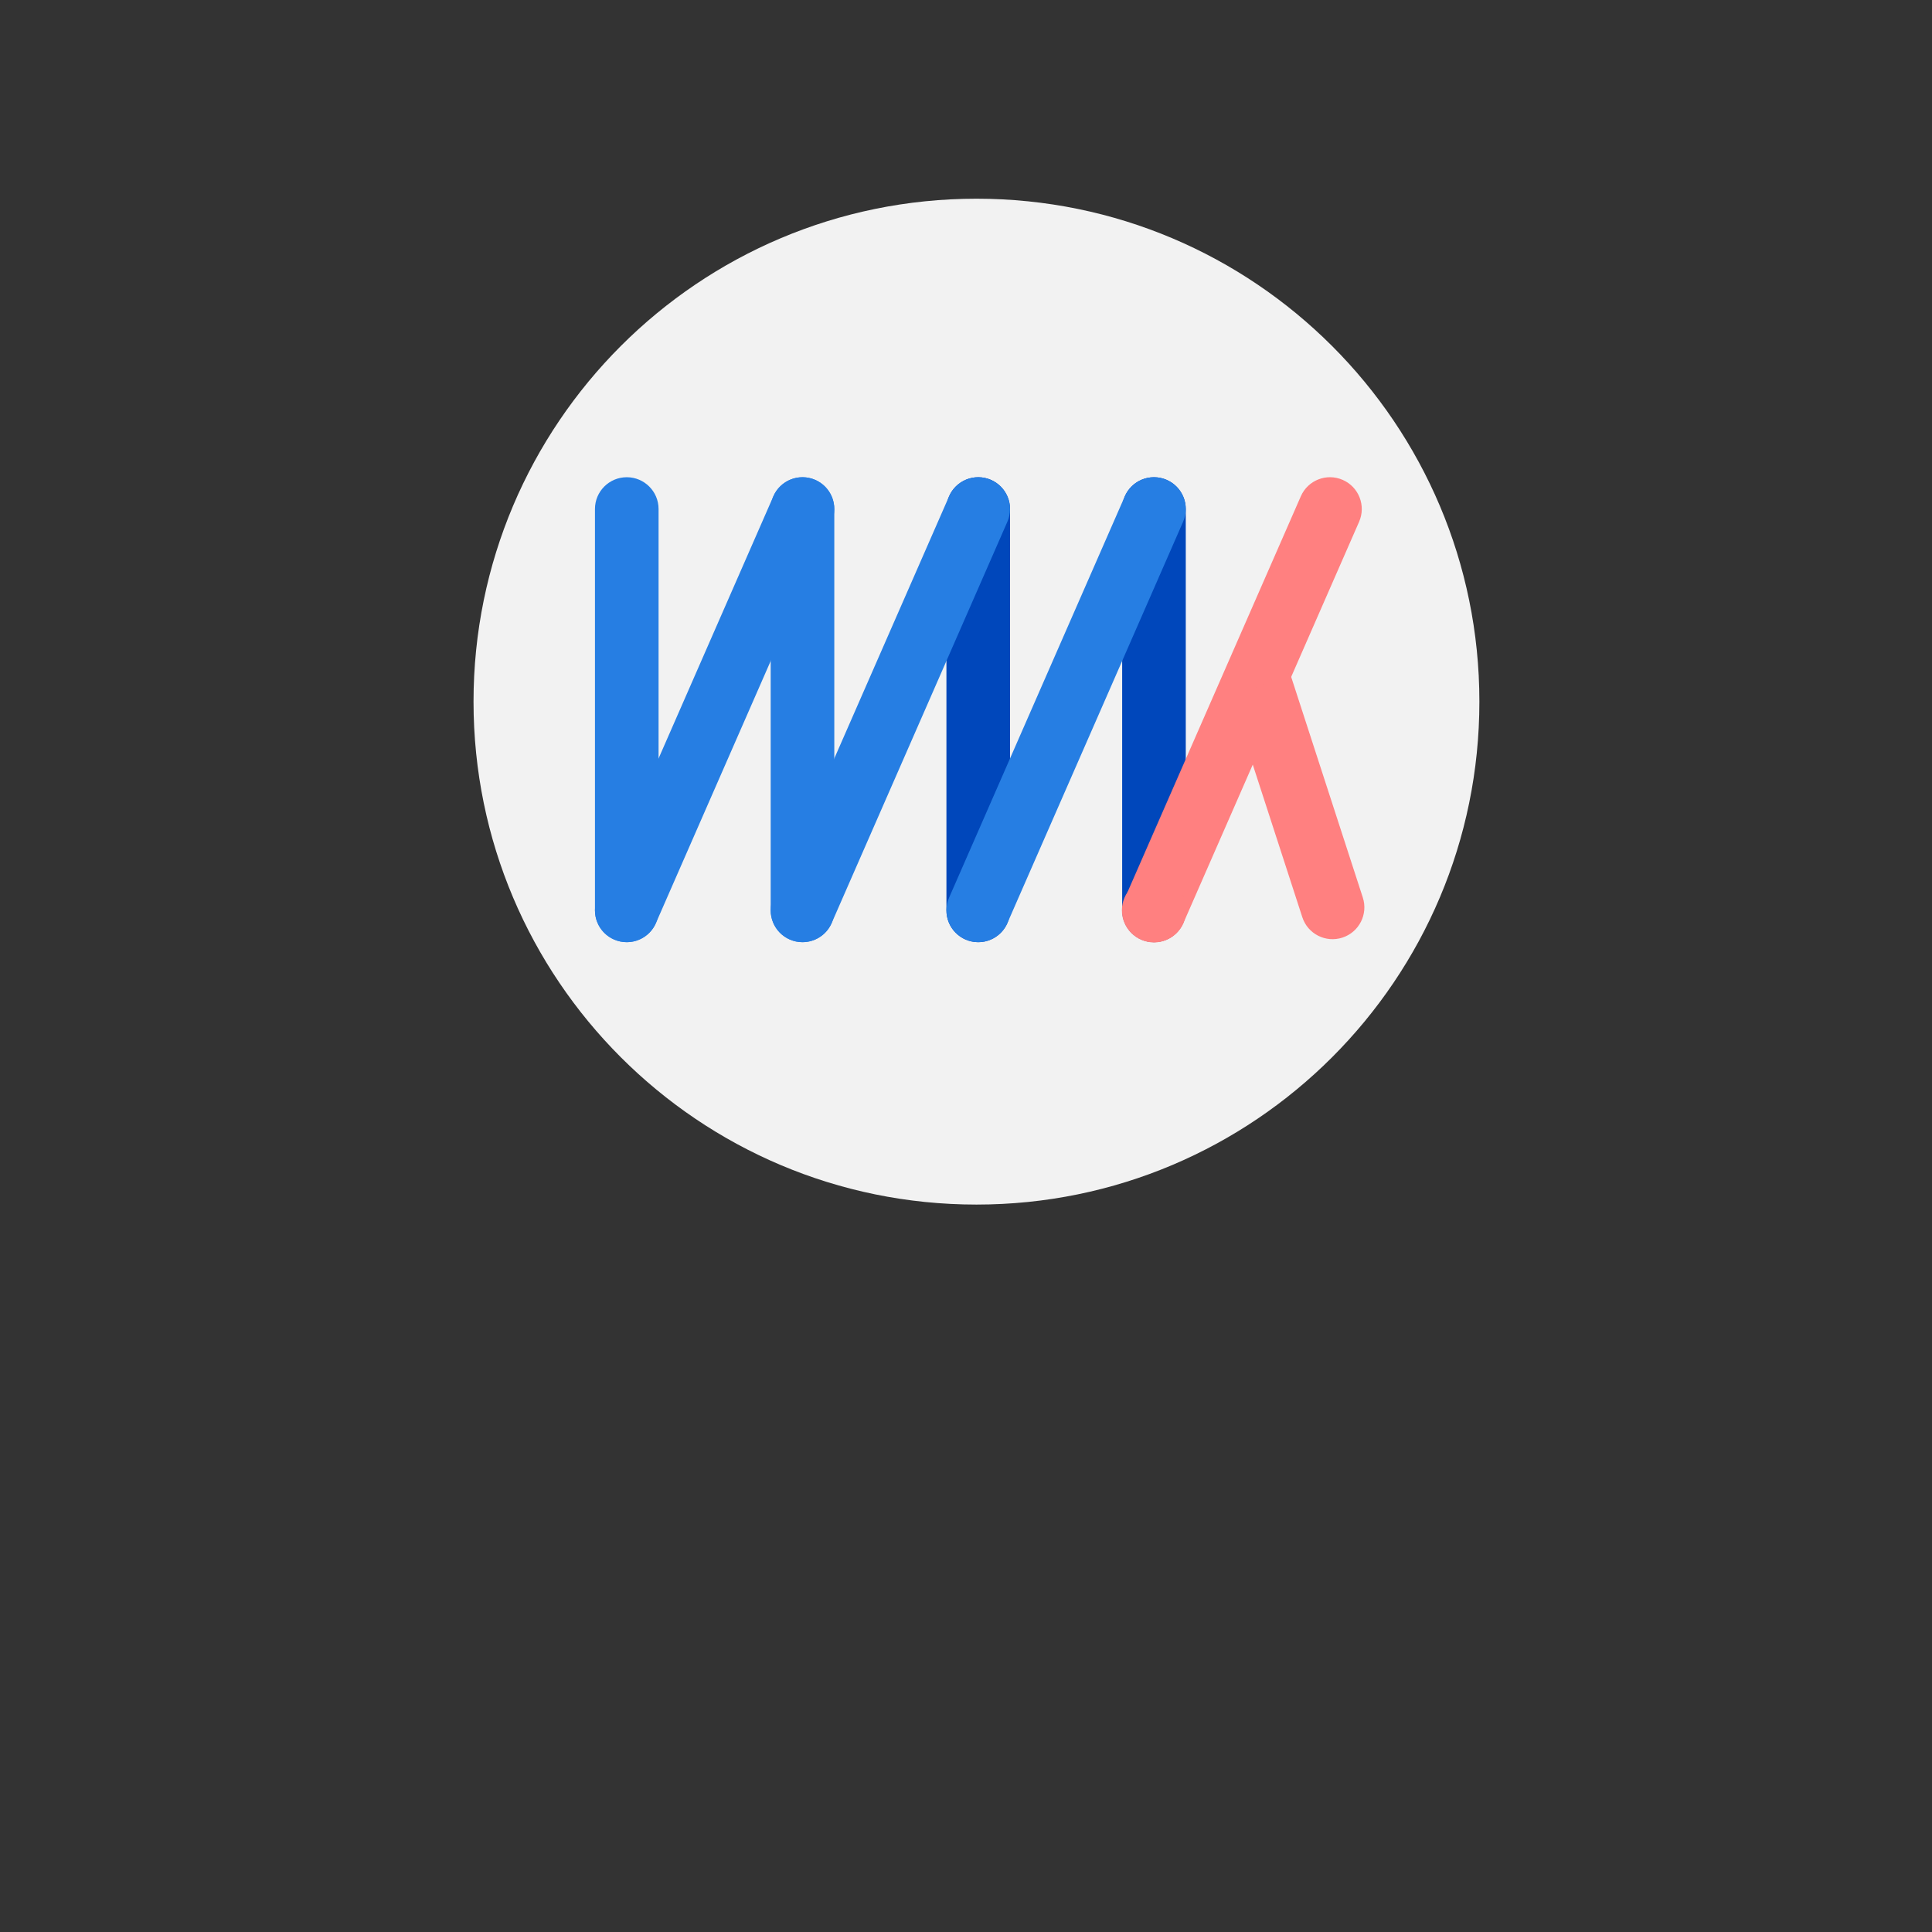<?xml version="1.0" encoding="UTF-8" standalone="no"?>
<!-- Created with Inkscape (http://www.inkscape.org/) -->

<svg
   xmlns:dc="http://purl.org/dc/elements/1.1/"
   xmlns:cc="http://creativecommons.org/ns#"
   xmlns:rdf="http://www.w3.org/1999/02/22-rdf-syntax-ns#"
   xmlns:svg="http://www.w3.org/2000/svg"
   xmlns="http://www.w3.org/2000/svg"
   xmlns:sodipodi="http://sodipodi.sourceforge.net/DTD/sodipodi-0.dtd"
   xmlns:inkscape="http://www.inkscape.org/namespaces/inkscape"
   id="svg2"
   version="1.1"
   inkscape:version="0.91 r13725"
   xml:space="preserve"
   width="360"
   height="360"
   viewBox="0 0 360 360"
   sodipodi:docname="Attendee-Speaker-Back-PRESS.ai.svg"
   inkscape:export-filename="/Users/ragingwind/Downloads/1.png"
   inkscape:export-xdpi="90"
   inkscape:export-ydpi="90"><rect x="0" y="0" width="360" height="360" fill="#333333" stroke="none"/><defs
     id="defs6"><clipPath
       clipPathUnits="userSpaceOnUse"
       id="clipPath16"><path
         d="M 0,288 288,288 288,0 0,0 0,288 Z"
         id="path18"
         inkscape:connector-curvature="0" /></clipPath></defs><sodipodi:namedview
     pagecolor="#ffffff"
     bordercolor="#666666"
     borderopacity="1"
     objecttolerance="10"
     gridtolerance="10"
     guidetolerance="10"
     inkscape:pageopacity="0"
     inkscape:pageshadow="2"
     inkscape:window-width="1920"
     inkscape:window-height="1151"
     id="namedview4"
     showgrid="false"
     inkscape:zoom="2.6222222"
     inkscape:cx="109.72798"
     inkscape:cy="166.51407"
     inkscape:window-x="0"
     inkscape:window-y="1"
     inkscape:window-maximized="1"
     inkscape:current-layer="g12" /><g
     id="g10"
     inkscape:groupmode="layer"
     inkscape:label="Attendee-Speaker-Back-PRESS"
     transform="matrix(1.25,0,0,-1.25,0,360)"><g
       id="g12"
       transform="translate(21.966,-225.763)"><g
         inkscape:export-ydpi="1024.2224"
         inkscape:export-xdpi="1024.2224"
         id="g3489"
         transform="translate(-33.221,215.082)"><path
           inkscape:connector-curvature="0"
           id="path22"
           style="fill:#f2f2f2;fill-opacity:1;fill-rule:nonzero;stroke:none"
           d="m 231.785,194.089 c 0,-41.406 -33.566,-74.972 -74.972,-74.972 -41.405,0 -74.971,33.566 -74.971,74.972 0,41.406 33.566,74.972 74.971,74.972 41.406,0 74.972,-33.566 74.972,-74.972" /><g
           id="g24"
           transform="translate(104.686,158.233)"><path
             d="m 0,0 c -2.618,0 -4.741,2.122 -4.741,4.741 l 0,59.828 c 0,2.618 2.123,4.74 4.741,4.74 2.618,0 4.741,-2.122 4.741,-4.74 l 0,-59.828 C 4.741,2.122 2.618,0 0,0"
             style="fill:#267ee3;fill-opacity:1;fill-rule:nonzero;stroke:none"
             id="path26"
             inkscape:connector-curvature="0" /></g><g
           id="g28"
           transform="translate(130.882,158.233)"><path
             d="m 0,0 c -2.618,0 -4.741,2.122 -4.741,4.741 l 0,59.828 c 0,2.618 2.123,4.74 4.741,4.74 2.618,0 4.741,-2.122 4.741,-4.74 l 0,-59.828 C 4.741,2.122 2.618,0 0,0"
             style="fill:#267ee3;fill-opacity:1;fill-rule:nonzero;stroke:none"
             id="path30"
             inkscape:connector-curvature="0" /></g><g
           id="g32"
           transform="translate(157.079,158.233)"><path
             d="m 0,0 c -2.618,0 -4.741,2.122 -4.741,4.741 l 0,59.828 c 0,2.618 2.123,4.74 4.741,4.74 2.618,0 4.741,-2.122 4.741,-4.74 l 0,-59.828 C 4.741,2.122 2.618,0 0,0"
             style="fill:#0047bb;fill-opacity:1;fill-rule:nonzero;stroke:none"
             id="path34"
             inkscape:connector-curvature="0" /></g><g
           id="g36"
           transform="translate(183.275,158.233)"><path
             d="m 0,0 c -2.618,0 -4.741,2.122 -4.741,4.741 l 0,59.828 c 0,2.618 2.123,4.74 4.741,4.74 2.618,0 4.741,-2.122 4.741,-4.74 l 0,-59.828 C 4.741,2.122 2.618,0 0,0"
             style="fill:#0047bb;fill-opacity:1;fill-rule:nonzero;stroke:none"
             id="path38"
             inkscape:connector-curvature="0" /></g><g
           id="g40"
           transform="translate(104.684,158.232)"><path
             d="M 0,0 C -0.635,0 -1.28,0.129 -1.899,0.399 -4.297,1.45 -5.39,4.245 -4.34,6.643 l 26.196,59.828 c 1.05,2.399 3.846,3.492 6.244,2.441 2.398,-1.05 3.491,-3.845 2.441,-6.243 L 4.345,2.841 C 3.566,1.061 1.826,0 0,0"
             style="fill:#267ee3;fill-opacity:1;fill-rule:nonzero;stroke:none"
             id="path42"
             inkscape:connector-curvature="0" /></g><g
           id="g44"
           transform="translate(130.88,158.232)"><path
             d="M 0,0 C -0.635,0 -1.28,0.129 -1.899,0.399 -4.297,1.45 -5.39,4.245 -4.34,6.643 l 26.196,59.828 c 1.05,2.399 3.845,3.492 6.244,2.441 2.398,-1.05 3.491,-3.845 2.441,-6.243 L 4.345,2.841 C 3.566,1.061 1.826,0 0,0"
             style="fill:#267ee3;fill-opacity:1;fill-rule:nonzero;stroke:none"
             id="path46"
             inkscape:connector-curvature="0" /></g><g
           id="g48"
           transform="translate(157.076,158.232)"><path
             d="M 0,0 C -0.635,0 -1.28,0.129 -1.899,0.399 -4.297,1.45 -5.39,4.245 -4.34,6.643 l 26.196,59.828 c 1.05,2.399 3.846,3.492 6.244,2.441 2.398,-1.05 3.491,-3.845 2.441,-6.243 L 4.345,2.841 C 3.566,1.061 1.826,0 0,0"
             style="fill:#267ee3;fill-opacity:1;fill-rule:nonzero;stroke:none"
             id="path50"
             inkscape:connector-curvature="0" /><path
             inkscape:connector-curvature="0"
             id="path3464"
             style="fill:#ff8080;fill-opacity:1;fill-rule:nonzero;stroke:none"
             d="m 26.237,-4.9216931e-7 c -0.635,0 -1.28,0.129 -1.899,0.399 -2.398,1.051 -3.491,3.846 -2.441,6.244 l 26.196,59.828 c 1.05,2.399 3.846,3.492 6.244,2.441 2.398,-1.05 3.491,-3.845 2.441,-6.243 l -26.196,-59.828 c -0.779,-1.78 -2.519,-2.841 -4.345,-2.841" /></g><g
           id="g52"
           transform="translate(178.494,162.974)"
           style="fill:#ff8080"><path
             d="m 0,0 c 0,2.64 2.14,4.781 4.781,4.781 2.64,0 4.78,-2.141 4.78,-4.781 0,-2.64 -2.14,-4.781 -4.78,-4.781 C 2.14,-4.781 0,-2.64 0,0"
             style="fill:#ff8080;fill-opacity:1;fill-rule:nonzero;stroke:none"
             id="path54"
             inkscape:connector-curvature="0" /></g><g
           transform="matrix(0.941,-0.339,0.339,0.941,229.997,150.348)"
           id="g3466"
           style="fill:#ff8080"><path
             inkscape:connector-curvature="0"
             id="path3468"
             style="fill:#ff8080;fill-opacity:1;fill-rule:nonzero;stroke:none"
             d="m -20.43,1.741 c -2.069,-1.605 -5.047,-1.229 -6.652,0.84 l -21.149,27.265 7.118,6.294 21.523,-27.747 c 1.605,-2.069 1.228,-5.047 -0.84,-6.652"
             sodipodi:nodetypes="csccsc" /></g></g></g></g></svg>